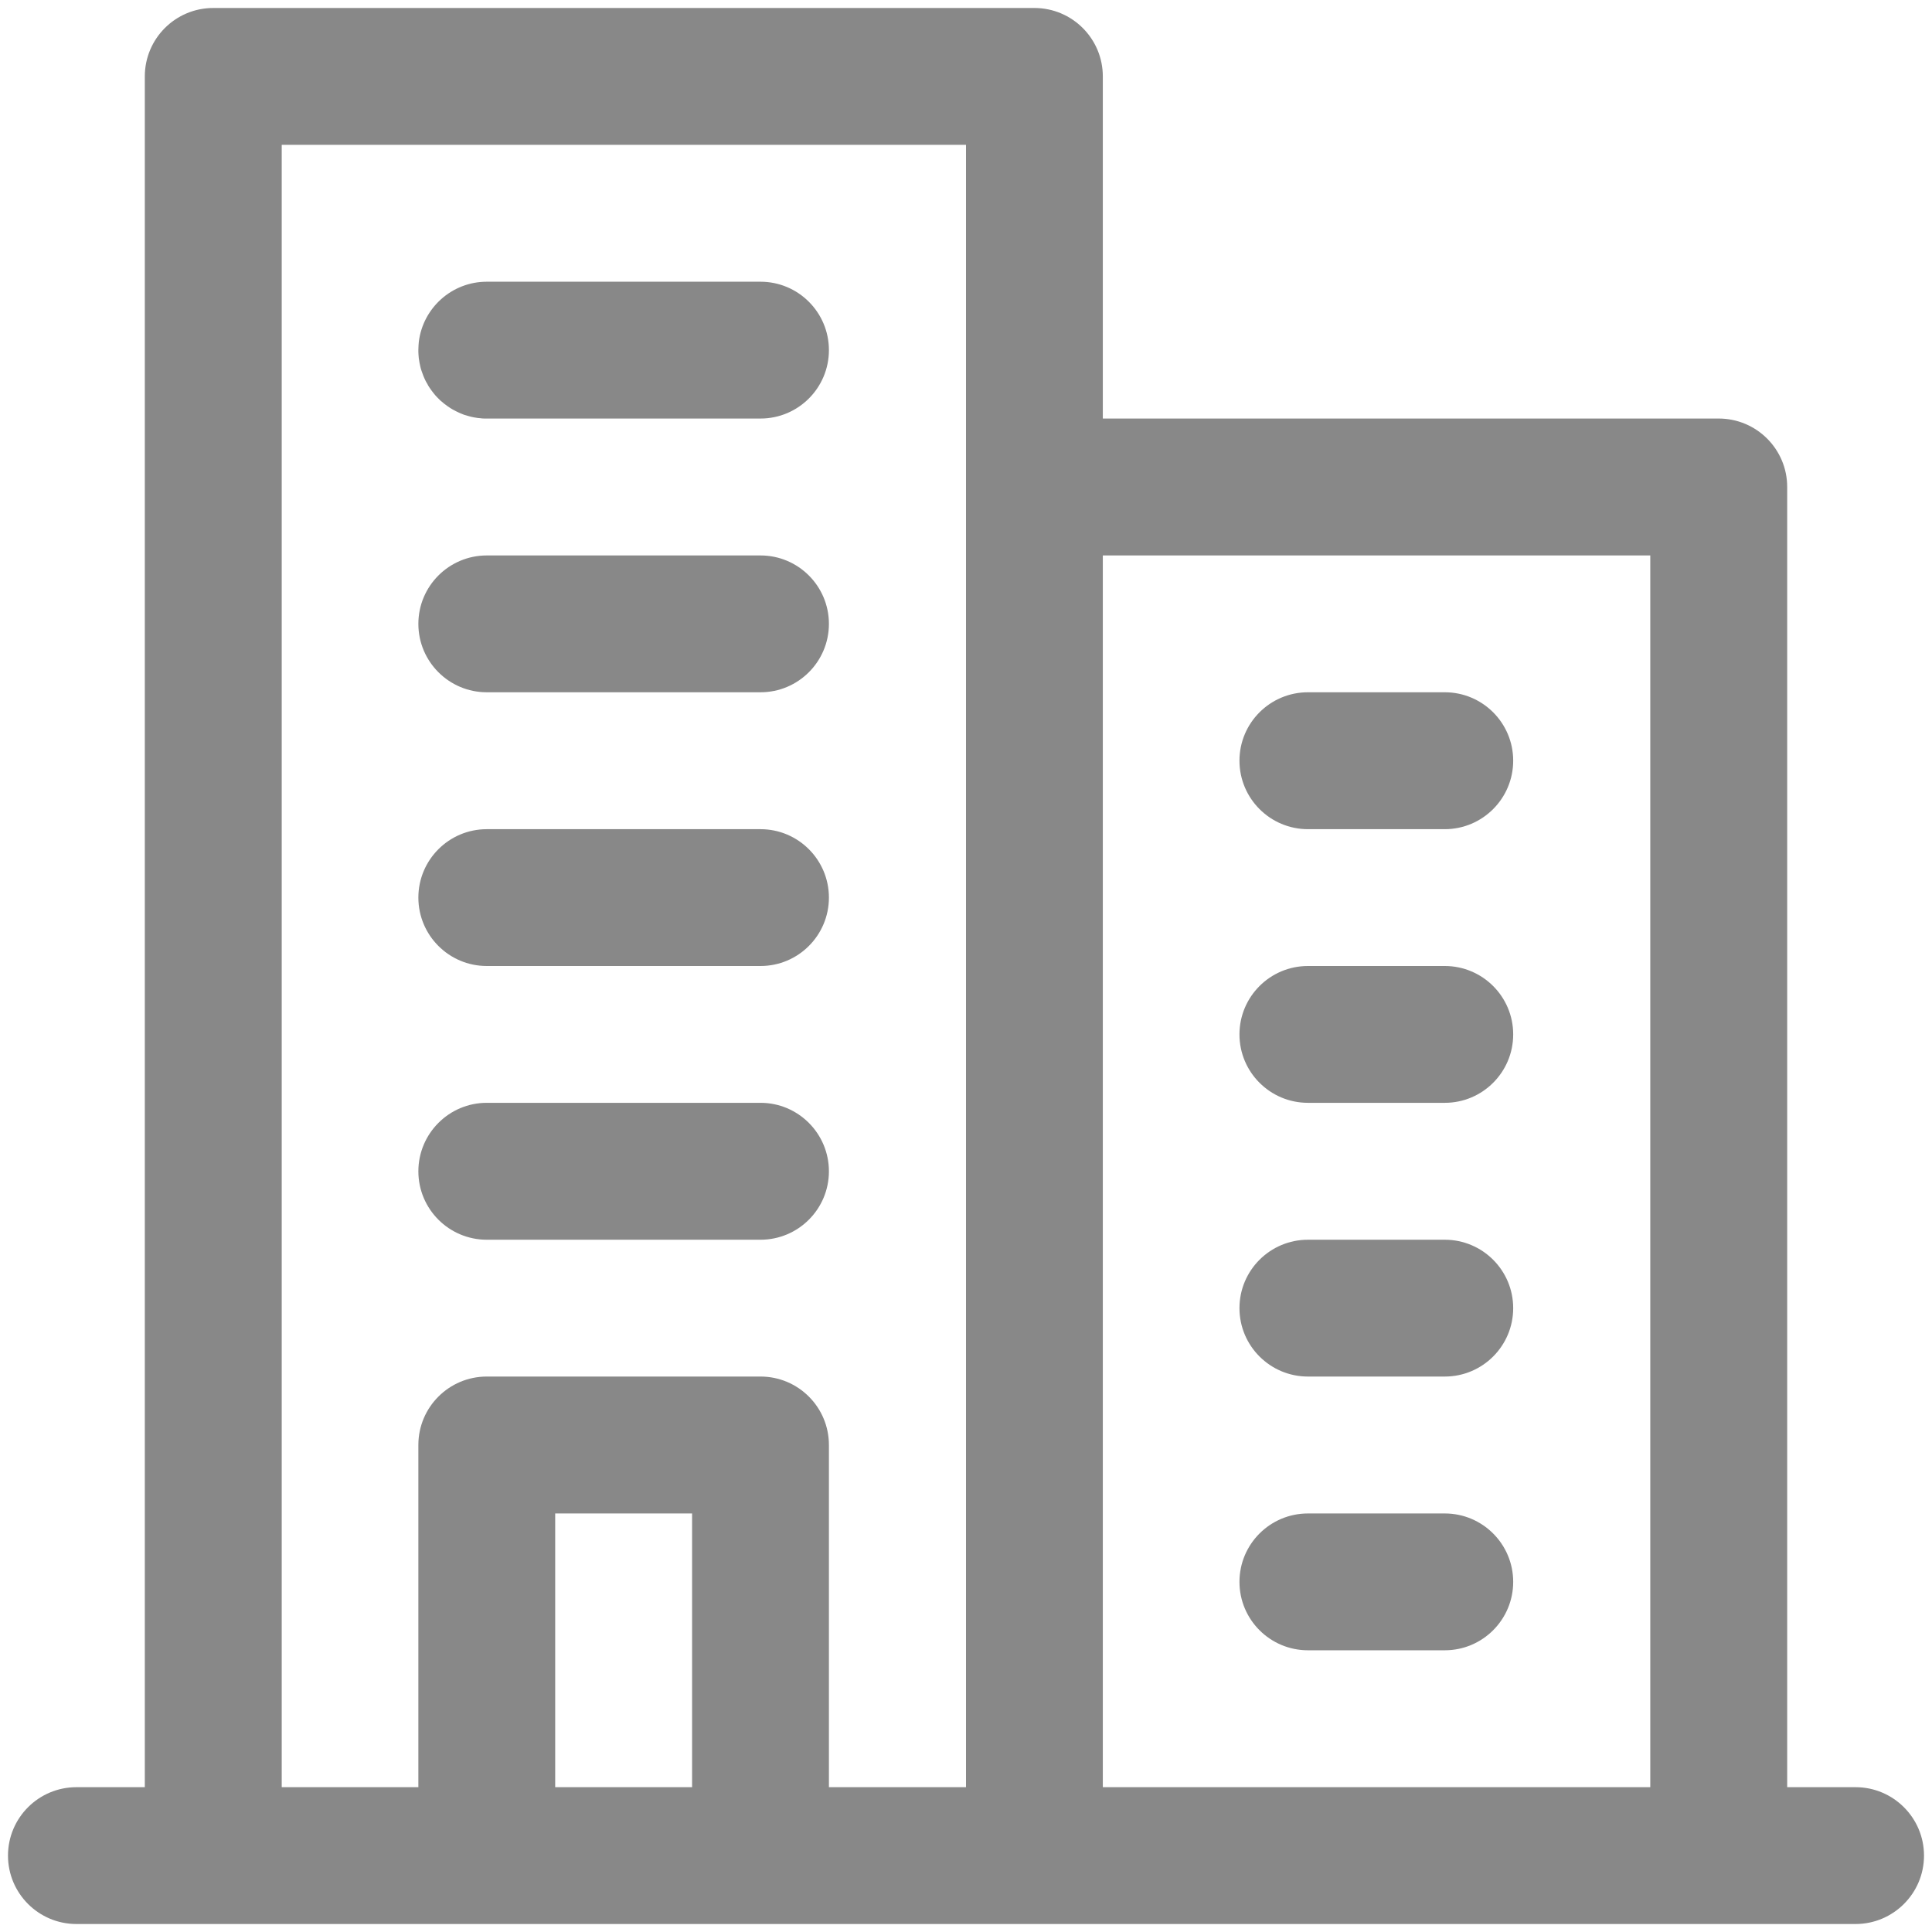 <svg width="22" height="22" viewBox="0 0 22 22" fill="none" xmlns="http://www.w3.org/2000/svg">
<path fill-rule="evenodd" clip-rule="evenodd" d="M1.649 20.351V0.87C1.649 0.44 1.998 0.091 2.428 0.091H11.779C12.209 0.091 12.558 0.44 12.558 0.87V4.766H19.571C20.002 4.766 20.351 5.115 20.351 5.545V20.351H21.13C21.559 20.351 21.909 20.7 21.909 21.13C21.909 21.56 21.559 21.909 21.13 21.909H0.87C0.44 21.909 0.091 21.56 0.091 21.13C0.091 20.7 0.44 20.351 0.87 20.351H1.649ZM11 20.351V1.649H3.208V20.351H4.764V16.454C4.764 16.024 5.113 15.675 5.543 15.675H8.66C9.09 15.675 9.439 16.024 9.439 16.454V20.351H11ZM6.322 17.234V20.351H7.881V17.234H6.322ZM12.558 6.325V20.351H18.792V6.325H12.558ZM14.894 18.792H16.452C16.882 18.792 17.231 18.443 17.231 18.013C17.231 17.583 16.882 17.234 16.452 17.234H14.894C14.463 17.234 14.114 17.583 14.114 18.013C14.114 18.443 14.463 18.792 14.894 18.792ZM14.894 15.675H16.452C16.882 15.675 17.231 15.326 17.231 14.896C17.231 14.466 16.882 14.117 16.452 14.117H14.894C14.463 14.117 14.114 14.466 14.114 14.896C14.114 15.326 14.463 15.675 14.894 15.675ZM5.543 14.117H8.66C9.09 14.117 9.439 13.768 9.439 13.338C9.439 12.908 9.09 12.558 8.66 12.558H5.543C5.113 12.558 4.764 12.908 4.764 13.338C4.764 13.768 5.113 14.117 5.543 14.117ZM14.894 12.558H16.452C16.882 12.558 17.231 12.209 17.231 11.779C17.231 11.349 16.882 11 16.452 11H14.894C14.463 11 14.114 11.349 14.114 11.779C14.114 12.209 14.463 12.558 14.894 12.558ZM5.543 11H8.66C9.09 11 9.439 10.651 9.439 10.221C9.439 9.791 9.09 9.442 8.66 9.442H5.543C5.113 9.442 4.764 9.791 4.764 10.221C4.764 10.651 5.113 11 5.543 11ZM14.894 9.442H16.452C16.882 9.442 17.231 9.092 17.231 8.662C17.231 8.232 16.882 7.883 16.452 7.883H14.894C14.463 7.883 14.114 8.232 14.114 8.662C14.114 9.092 14.463 9.442 14.894 9.442ZM5.543 7.883H8.66C9.09 7.883 9.439 7.534 9.439 7.104C9.439 6.674 9.09 6.325 8.66 6.325H5.543C5.113 6.325 4.764 6.674 4.764 7.104C4.764 7.534 5.113 7.883 5.543 7.883ZM8.66 3.208C9.09 3.208 9.439 3.557 9.439 3.987C9.439 4.417 9.09 4.766 8.66 4.766H5.543H5.516L5.492 4.765L5.467 4.762L5.443 4.76L5.418 4.756L5.394 4.752L5.365 4.746L5.339 4.739L5.312 4.731L5.284 4.723L5.262 4.714L5.24 4.705L5.218 4.695L5.197 4.685L5.176 4.674L5.155 4.663L5.135 4.651L5.115 4.638L5.096 4.625L5.077 4.611L5.058 4.597L5.037 4.579L5.015 4.561L4.995 4.541L4.976 4.522L4.955 4.499L4.938 4.478L4.92 4.455L4.904 4.433L4.891 4.414L4.878 4.394L4.867 4.373L4.855 4.353L4.844 4.332L4.832 4.306L4.821 4.28L4.811 4.253L4.802 4.228L4.793 4.201L4.787 4.177L4.782 4.154L4.777 4.13L4.773 4.105L4.769 4.081L4.767 4.057L4.765 4.032L4.764 4.007V3.98L4.765 3.955L4.766 3.931L4.768 3.907L4.769 3.893C4.816 3.507 5.145 3.208 5.543 3.208H8.66Z" fill="#888888"/>
</svg>
